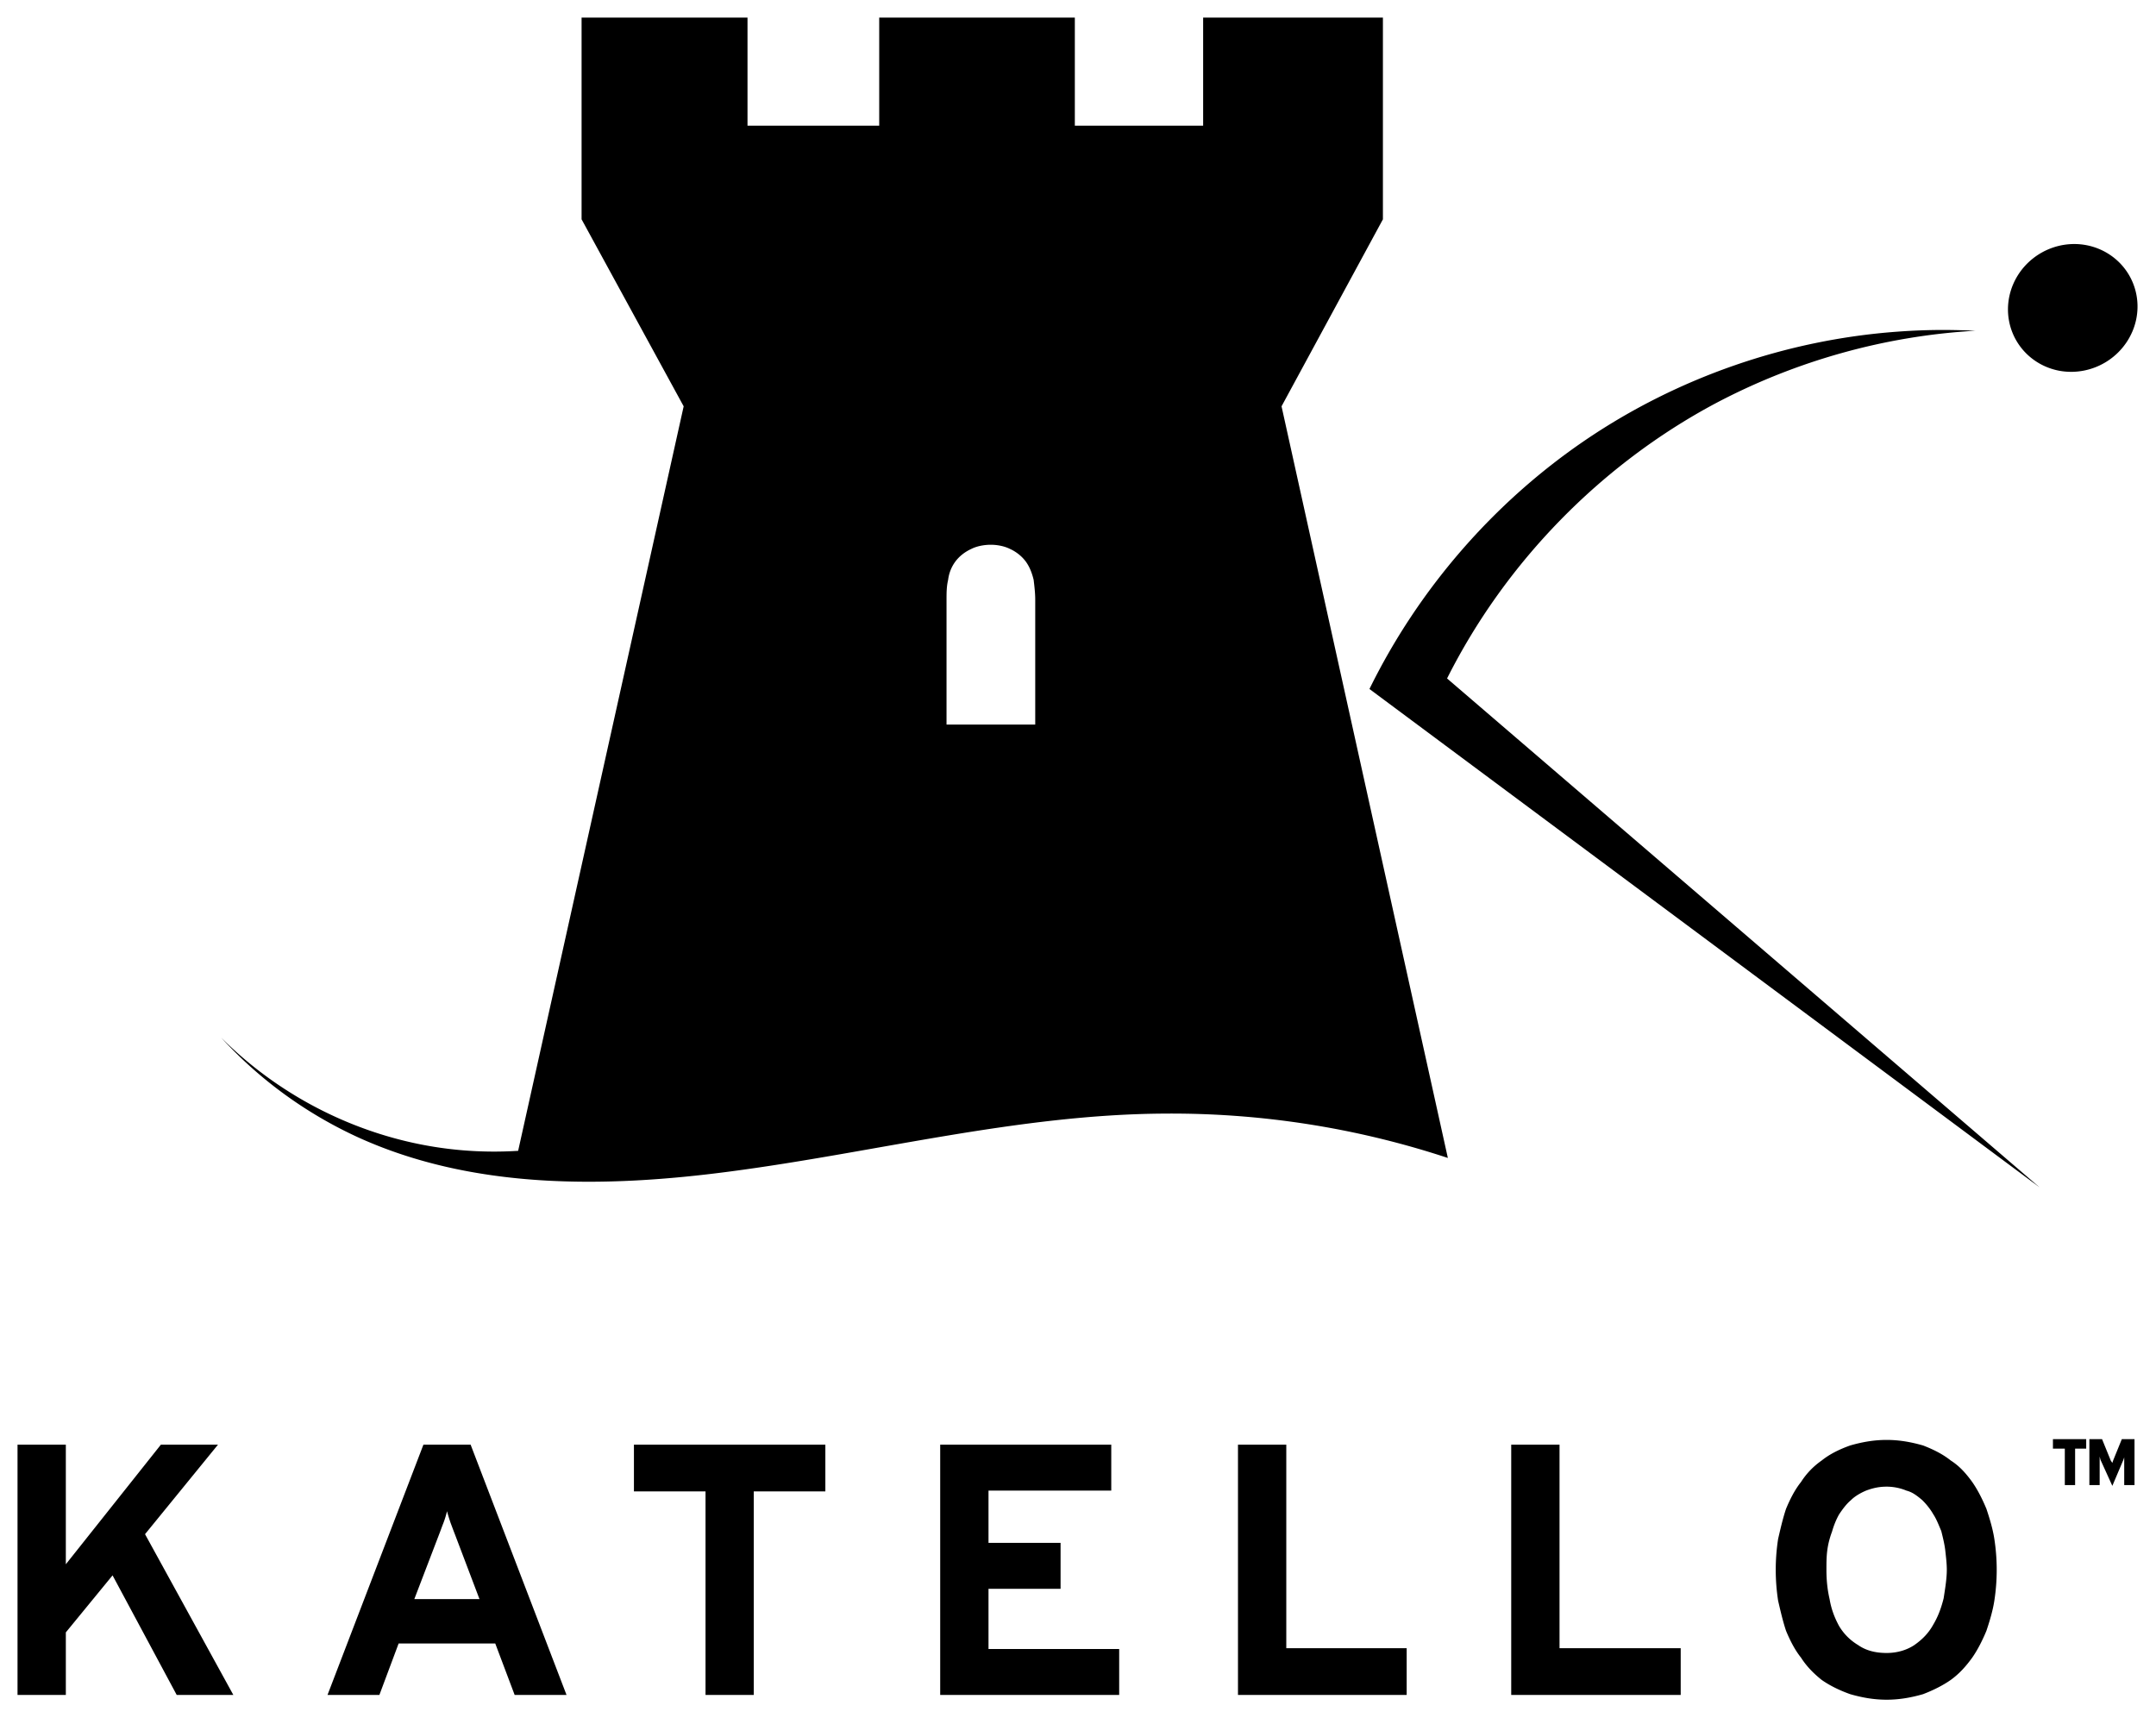 <?xml version="1.0"?>
<!--?xml version="1.0" encoding="UTF-8" standalone="no"?-->
<svg xmlns="http://www.w3.org/2000/svg" height="2168" width="2721" viewBox="0 0 2722 2169">
  <path d="m 734.2,22.2 v 254.7 l 128.9,236.1 -209,940 c -47.3,3 -94.8,-1 -140.9,-12 -88.3,-21 -170.4,-67 -234.1,-131 48.3,53 107.5,96 173,126 145.1,66 312.1,64 470.3,43 182.6,-24 363.6,-72 547.6,-73 122,-1 243,18 358,56 L 1618,513 1746,276.9 V 22.2 H 1519 V 158.7 H 1357 V 22.2 H 1110 V 158.7 H 943.7 V 22.2 Z M 2620,308.1 a 80.22,82.44 61.68 0 0 -83,65.8 80.22,82.44 61.68 0 0 63,94.2 80.22,82.44 61.68 0 0 97,-64.3 80.22,82.44 61.68 0 0 -63,-94.3 80.22,82.44 61.68 0 0 -14,-1.4 z m -163,108.5 c -21,-0.1 -42,0.7 -62,2.2 -140,10.3 -277,57.9 -393,136.6 -116,78.8 -211,188.3 -273,314.5 L 2575,1499 1827,856.6 c 74,-147.3 195,-270.8 340,-347.9 101,-53.2 213,-84.6 327,-91.1 -12,-0.6 -25,-0.9 -37,-1 z M 1250,687.8 h 1 c 8,0 17,1.7 24,5.2 8,3.6 15,9.2 20,15.9 5,6.8 8,14.9 10,23.2 1,8.3 2,16.8 2,25.2 V 914.8 H 1195 V 757.3 c 0,-8.4 0,-16.8 2,-25.1 1,-8.2 4,-16.2 9,-23 5,-6.8 12,-12.3 20,-16 7,-3.6 16,-5.3 24,-5.4 z M 2592,1817 v 12 h 15 v 46 h 13 v -46 h 14 v -12 z m 46,0 v 58 h 13 v -36 l 1,4 15,33 14,-33 1,-3 v 35 h 13 v -58 h -16 l -11,27 -1,3 -2,-3 -11,-27 z m -256,1 c -17,0 -32,3 -46,7 -14,5 -26,11 -36,19 -10,7 -19,16 -26,27 -8,10 -14,22 -19,34 -4,12 -7,25 -10,38 -2,13 -3,26 -3,39 0,13 1,26 3,39 3,13 6,26 10,38 5,12 11,24 19,34 7,11 16,20 26,28 10,7 22,13 36,18 14,4 29,7 46,7 17,0 32,-3 46,-7 13,-5 25,-11 35,-18 11,-8 19,-17 27,-28 7,-10 13,-22 18,-34 4,-12 8,-25 10,-38 2,-13 3,-26 3,-39 0,-13 -1,-26 -3,-39 -2,-13 -6,-26 -10,-38 -5,-12 -11,-24 -18,-34 -8,-11 -16,-20 -27,-27 -10,-8 -22,-14 -35,-19 -14,-4 -29,-7 -46,-7 z m -2360,6 v 316 h 61 v -79 l 59,-72 81,151 h 71.5 L 183,1937 275.1,1824 H 203 L 83,1975 v -151 z m 512.5,0 -121.1,316 h 65.5 l 24.3,-65 h 122 l 24.5,65 h 65.5 L 594.1,1824 Z m 265.8,0 v 59 h 90.4 v 257 h 60.9 v -257 h 90.4 v -59 z m 386.7,0 v 316 h 226 v -58 h -165 v -76 h 91 v -58 h -91 v -66 h 155 v -58 z m 376,0 v 316 h 213 v -59 h -152 v -257 z m 345,0 v 316 h 214 v -59 h -153 v -257 z m 474,53 c 9,0 18,2 25,5 8,2 14,7 20,12 5,5 10,11 14,18 4,6 7,14 10,21 2,8 4,16 5,24 1,9 2,17 2,25 0,11 -2,23 -4,36 -3,12 -7,23 -13,33 -6,11 -14,19 -24,26 -9,6 -21,10 -35,10 -14,0 -26,-3 -36,-10 -10,-6 -18,-14 -24,-24 -6,-11 -10,-22 -12,-34 -3,-13 -4,-25 -4,-37 0,-8 0,-16 1,-24 1,-8 3,-16 6,-24 2,-7 5,-15 9,-22 4,-6 9,-13 15,-18 5,-5 12,-9 19,-12 8,-3 16,-5 26,-5 z m -1817.7,31 c 1.3,5 2.9,10 4.6,15 1.9,5 3.7,10 5.3,14 l 31.1,82 H 523 l 31.4,-82 c 1.6,-4 3.3,-9 5.3,-14 1.9,-5 3.4,-10 4.6,-15 z"></path>
 </svg>
